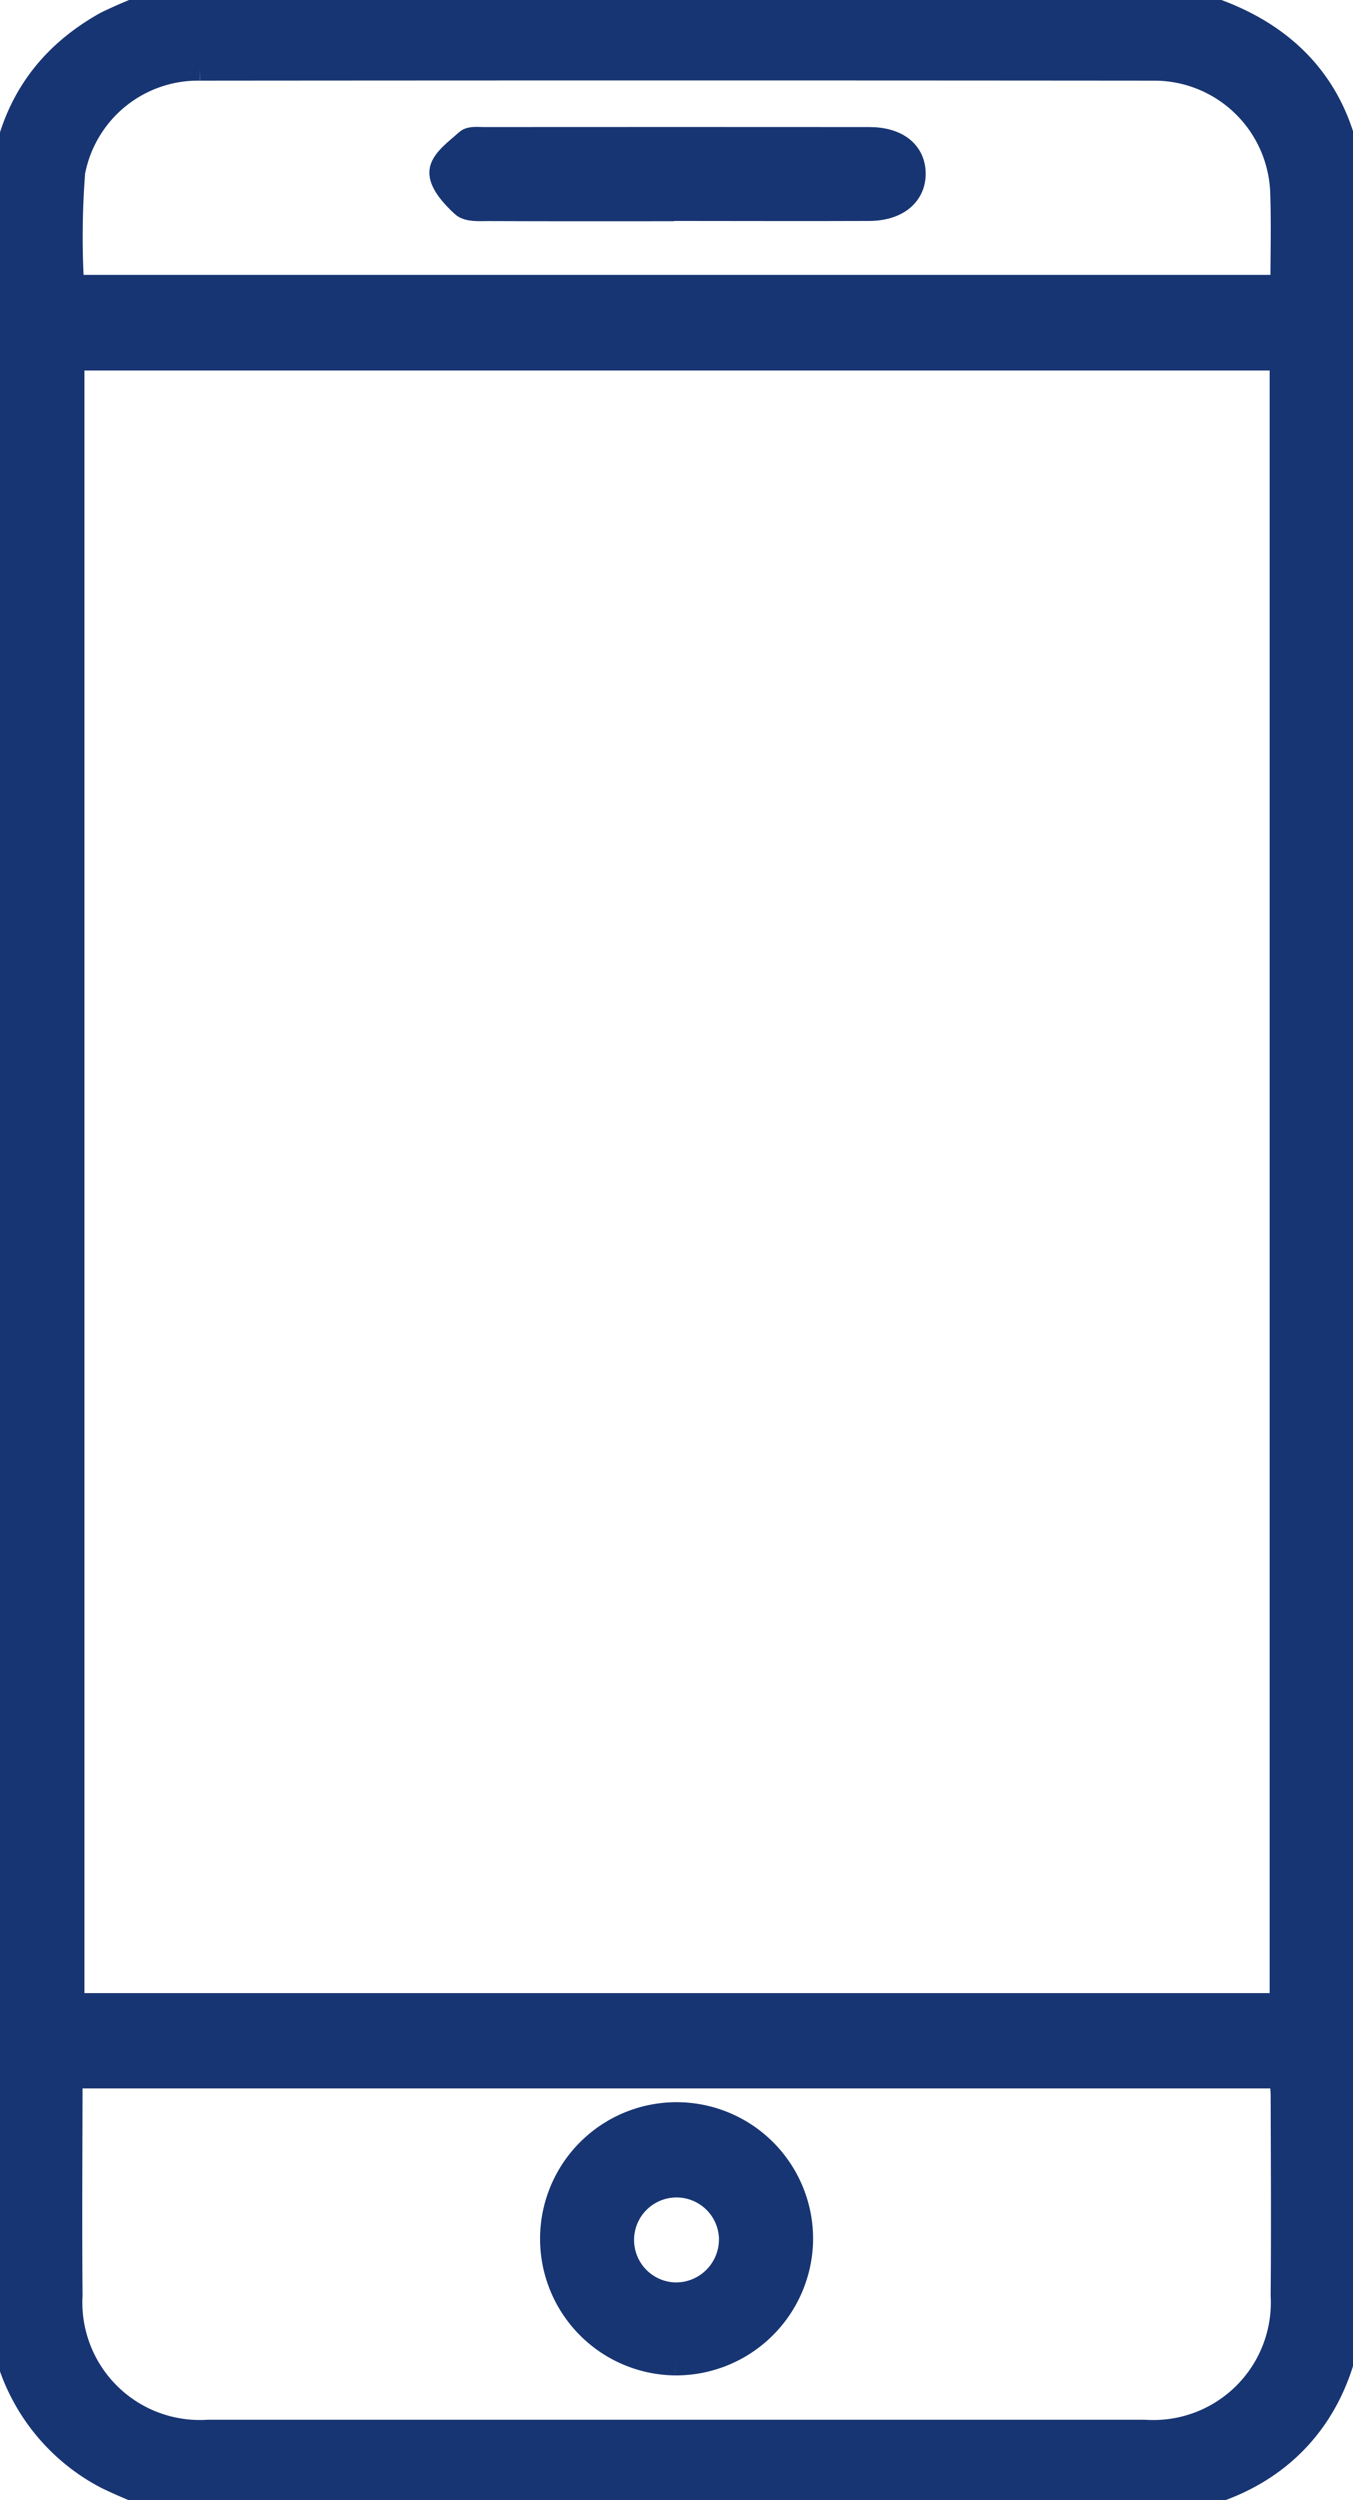<svg xmlns="http://www.w3.org/2000/svg" xmlns:xlink="http://www.w3.org/1999/xlink" width="55.094" height="101.736" viewBox="0 0 55.094 101.736">
  <defs>
    <clipPath id="clip-path">
      <rect id="Rectangle_722" data-name="Rectangle 722" width="55.094" height="101.736" fill="#183573" stroke="#183573" stroke-width="1"/>
    </clipPath>
  </defs>
  <g id="Group_1643" data-name="Group 1643" style="mix-blend-mode: color-burn;isolation: isolate">
    <g id="Group_1643-2" data-name="Group 1643" clip-path="url(#clip-path)">
      <path id="Path_1478" data-name="Path 1478" d="M48.415,0c.076.058.144.145.229.17,4.186,1.185,6.4,4.058,6.442,8.395.017,1.688,0,3.376,0,5.064q0,39.622,0,79.244c0,4.083-1.912,7.087-5.3,8.368-.454.172-.913.331-1.37.5H6.683a20.583,20.583,0,0,1-2.352-.964,8.065,8.065,0,0,1-4.319-7.4c-.014-.861,0-1.721,0-2.582Q.009,49.825,0,8.862C0,5.4,1.249,2.681,4.33.962A20.191,20.191,0,0,1,6.683,0ZM52.2,14.576H2.938V81.6H52.2ZM2.931,84.478a2.677,2.677,0,0,0-.069.379c-.005,2.846-.024,5.692,0,8.538A5.281,5.281,0,0,0,8.48,98.959q19.063,0,38.125,0a5.282,5.282,0,0,0,5.636-5.551c.023-2.713.007-5.427,0-8.141,0-.252-.041-.5-.066-.789Zm0-72.794h49.3c0-1.3.035-2.551-.007-3.8A5.225,5.225,0,0,0,46.96,2.782q-19.411-.018-38.821,0A5.184,5.184,0,0,0,2.969,7a34.2,34.2,0,0,0-.04,4.683" transform="translate(0)" fill="#183573" stroke="#183573" stroke-width="1"/>
      <path id="Path_1479" data-name="Path 1479" d="M89.884,338.643a5.059,5.059,0,1,1,5.107-4.992,5.084,5.084,0,0,1-5.107,4.992m2.275-5.059A2.229,2.229,0,1,0,89.9,335.86a2.252,2.252,0,0,0,2.257-2.276" transform="translate(-62.382 -242.487)" fill="#183573" stroke="#183573" stroke-width="1"/>
      <path id="Path_1480" data-name="Path 1480" d="M77.342,24.217c-2.516,0-5.032.006-7.548-.006-.358,0-.833.042-1.048-.158-.4-.366-.9-.915-.869-1.354s.634-.862,1.042-1.231c.138-.125.446-.083.676-.083q7.846-.006,15.692,0c1.141,0,1.8.553,1.8,1.4s-.683,1.416-1.8,1.421c-2.649.012-5.3,0-7.945,0" transform="translate(-49.893 -15.715)" fill="#183573" stroke="#183573" stroke-width="1"/>
    </g>
  </g>
</svg>
